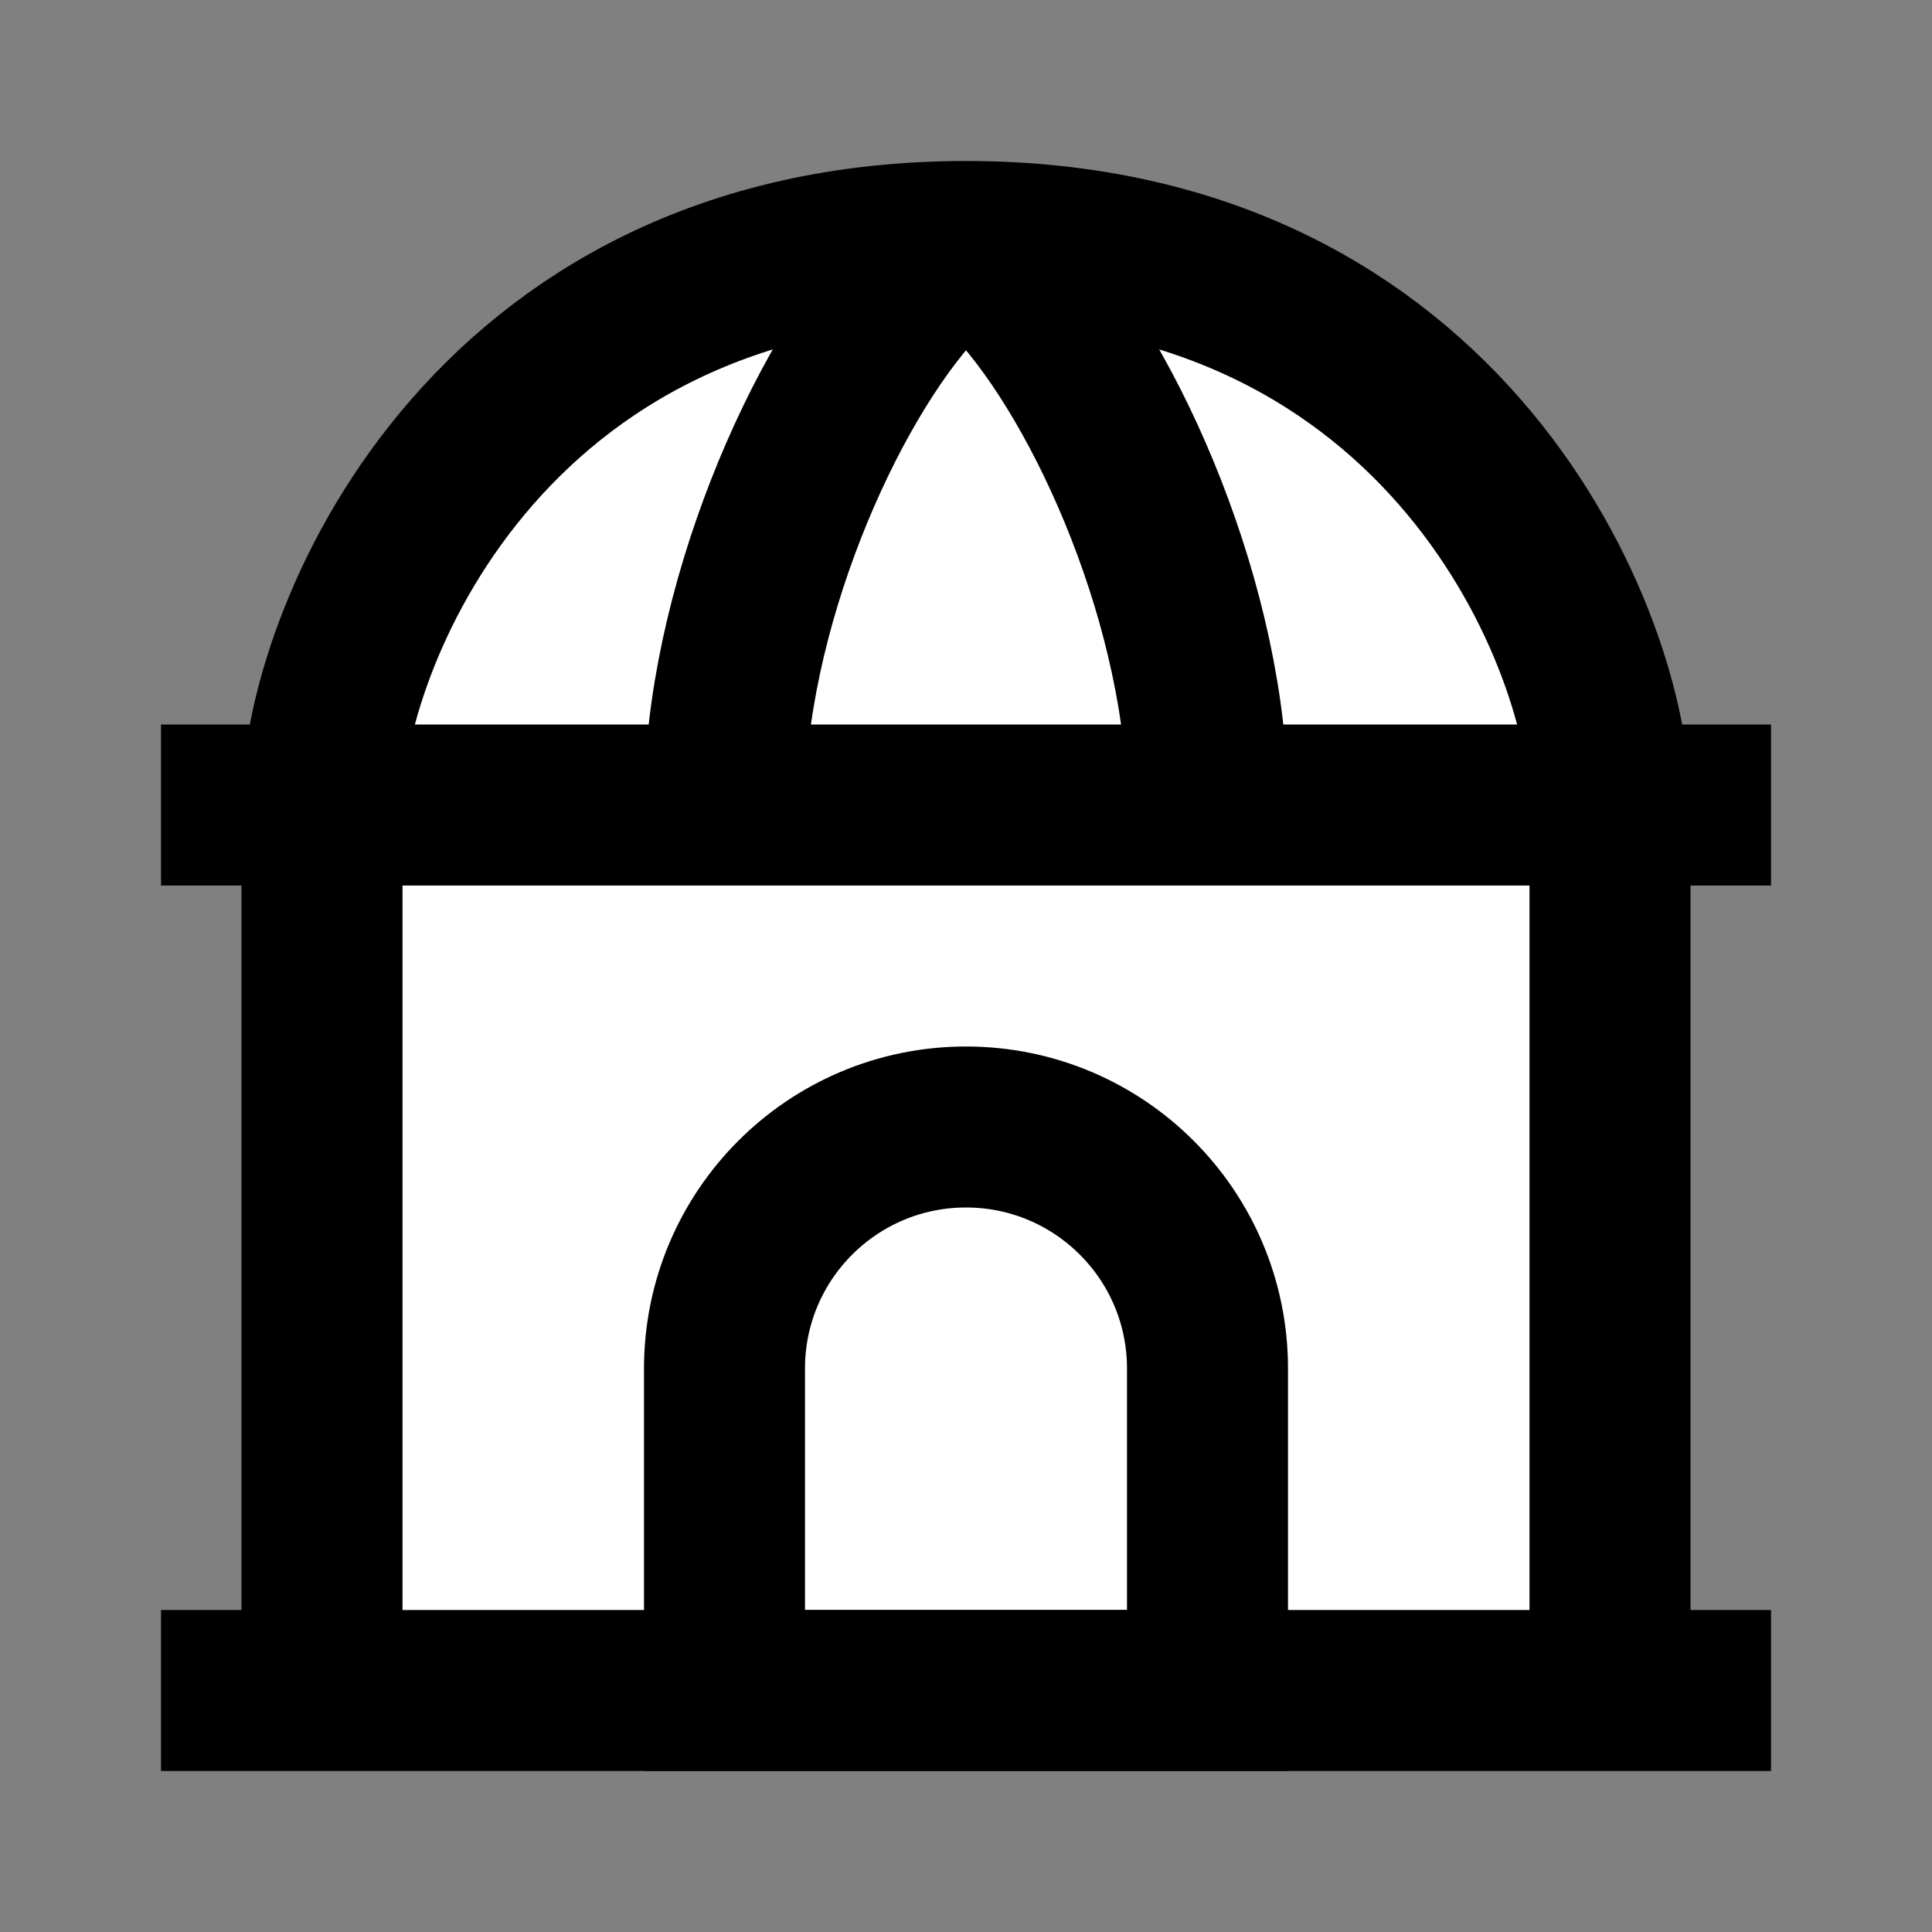 <svg width="24" height="24" viewBox="0 0 24 24" fill="none" xmlns="http://www.w3.org/2000/svg">
<rect x="0" y="0" width="24" height="24" fill="#808080" stroke="none"/>
<g id="shop-2">
<path id="fill1" d="M4 21V10C4 8 6 3 12 3C18 3 20 8 20 10V21H4Z" fill="white"/>
<path id="fill2" d="M15 21H9V17C9 15.343 10.343 14 12 14C13.657 14 15 15.343 15 17V21Z" fill="white"/>
<path id="stroke2" d="M15 21H9V17C9 15.343 10.343 14 12 14C13.657 14 15 15.343 15 17V21Z" stroke="black" stroke-width="2" stroke-linecap="square"/>
<path id="stroke1" d="M4 10V21H20V10M4 10H20M4 10C4 8 6 3 12 3C18 3 20 8 20 10M3 10H21M3 21H21M11.417 3.5C10.226 4.779 9 7.598 9 10M12.583 3.5C13.774 4.779 15 7.598 15 10" stroke="black" stroke-width="2" stroke-linecap="square"/>
</g>
</svg>
